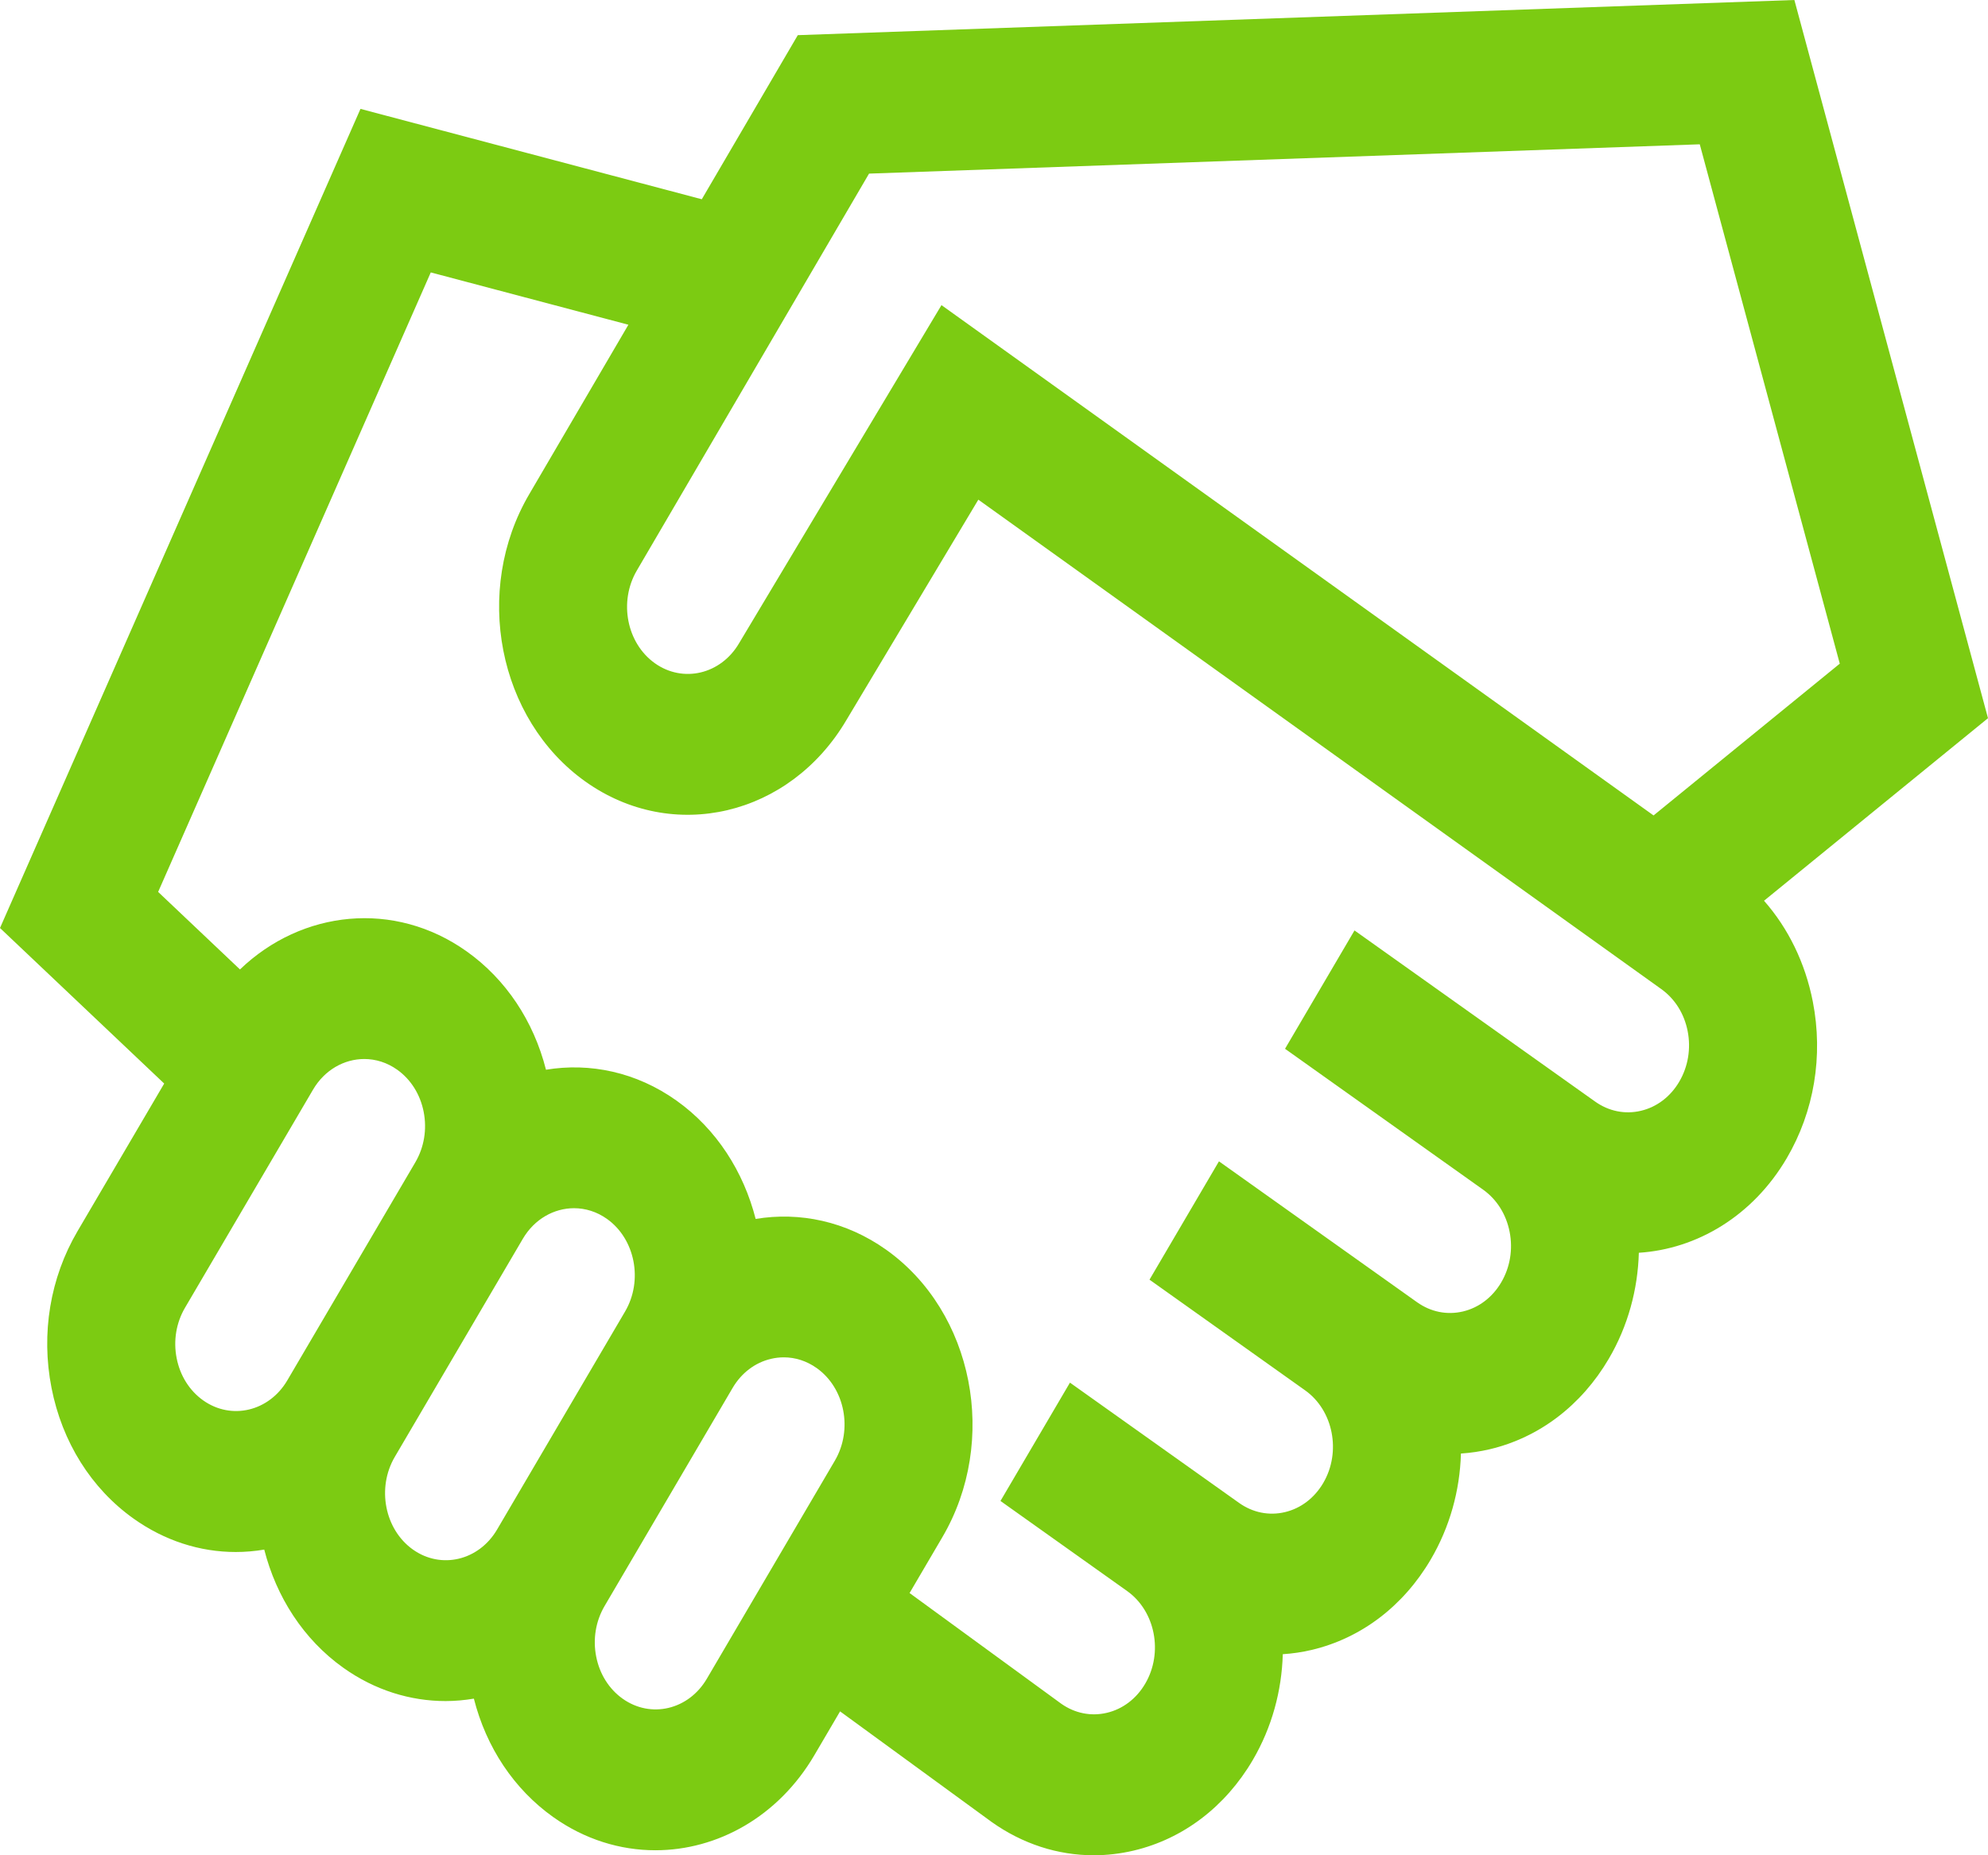 <svg width="150" height="140" viewBox="0 0 150 140" fill="none" xmlns="http://www.w3.org/2000/svg">
<path id="Vector" d="M133.1 67.971L150 54.195L135.391 0L60.196 2.653L52.952 15.036L27.199 8.217L0 70.028L12.389 81.766L5.848 92.909C3.782 96.429 3.085 100.623 3.885 104.72C4.685 108.817 6.886 112.325 10.083 114.599C12.416 116.259 15.076 117.116 17.79 117.116C18.504 117.116 19.221 117.054 19.938 116.934C20.845 120.486 22.881 123.702 25.911 125.857C28.296 127.554 30.974 128.364 33.623 128.364C34.338 128.364 35.05 128.298 35.755 128.181C36.692 131.871 38.79 135.018 41.738 137.115C44.124 138.812 46.801 139.622 49.45 139.622C54.13 139.622 58.719 137.092 61.443 132.453L63.386 129.142L74.769 137.448L74.816 137.483C77.149 139.142 79.809 140 82.523 140C83.527 140 84.54 139.882 85.546 139.645C89.268 138.764 92.455 136.34 94.521 132.821C95.975 130.344 96.711 127.581 96.79 124.828C97.519 124.781 98.251 124.674 98.979 124.502C102.7 123.621 105.888 121.198 107.954 117.679C109.379 115.251 110.152 112.502 110.232 109.685C110.958 109.638 111.686 109.531 112.411 109.36C116.133 108.479 119.32 106.056 121.386 102.536C122.842 100.057 123.578 97.29 123.655 94.535C128.042 94.255 132.256 91.759 134.818 87.394C136.884 83.874 137.581 79.68 136.782 75.583C136.212 72.669 134.935 70.053 133.1 67.971ZM65.572 13.101L128.252 10.889L138.816 50.081L124.766 61.534L71.037 23.025L55.785 48.506L55.762 48.545C54.387 50.886 51.538 51.56 49.411 50.048C47.285 48.535 46.672 45.399 48.051 43.051L65.572 13.101ZM21.676 104.167C20.3 106.509 17.452 107.183 15.325 105.67C14.295 104.937 13.585 103.806 13.328 102.486C13.07 101.166 13.295 99.814 13.961 98.68L23.62 82.224C24.498 80.729 25.977 79.914 27.485 79.914C28.339 79.914 29.202 80.175 29.971 80.722C31.001 81.455 31.71 82.585 31.968 83.906C32.226 85.226 32.001 86.578 31.336 87.712L21.676 104.167ZM37.503 115.425C36.128 117.766 33.279 118.44 31.153 116.928C29.026 115.415 28.414 112.279 29.788 109.938L39.448 93.482C40.326 91.987 41.804 91.172 43.313 91.172C44.166 91.172 45.03 91.433 45.798 91.98C47.925 93.493 48.538 96.628 47.163 98.97L37.503 115.425ZM62.99 110.227L53.33 126.683C51.956 129.025 49.107 129.698 46.98 128.185C45.95 127.452 45.24 126.322 44.983 125.001C44.725 123.681 44.95 122.33 45.615 121.195L55.275 104.739C55.941 103.605 56.968 102.824 58.167 102.541C58.492 102.464 58.818 102.426 59.141 102.426C60.016 102.426 60.873 102.703 61.625 103.238C63.752 104.75 64.364 107.886 62.99 110.227ZM126.705 81.623C126.04 82.757 125.013 83.538 123.813 83.821C122.614 84.106 121.386 83.858 120.356 83.125L117.151 80.846L117.151 80.846L102.201 70.212L96.959 79.142L100.164 81.422L111.909 89.776C112.939 90.509 113.648 91.639 113.906 92.96C114.164 94.28 113.939 95.632 113.274 96.766C112.608 97.9 111.581 98.681 110.382 98.965C109.182 99.248 107.954 99.001 106.924 98.269L91.974 87.635L86.733 96.565L98.477 104.918C100.604 106.431 101.216 109.567 99.842 111.908C99.176 113.042 98.149 113.824 96.95 114.107C95.75 114.391 94.522 114.144 93.492 113.411L80.731 104.335L75.489 113.264L85.045 120.061C87.172 121.575 87.784 124.71 86.41 127.051C85.744 128.186 84.717 128.967 83.517 129.25C82.326 129.532 81.106 129.29 80.079 128.568L68.63 120.212L71.103 115.998C75.368 108.733 73.468 99.002 66.868 94.308C63.836 92.152 60.332 91.431 57.016 91.982C56.109 88.427 54.073 85.207 51.041 83.05C48.011 80.895 44.51 80.174 41.196 80.723C40.259 77.035 38.161 73.889 35.213 71.793C29.758 67.912 22.774 68.672 18.107 73.155L11.932 67.305L32.503 20.557L47.414 24.505L39.935 37.288C35.671 44.553 37.571 54.284 44.171 58.978C50.764 63.668 59.593 61.585 63.863 54.337L73.818 37.705L125.343 74.633C126.373 75.366 127.082 76.496 127.34 77.817C127.596 79.137 127.371 80.488 126.705 81.623Z" fill="#7CCB12"/>
</svg>

